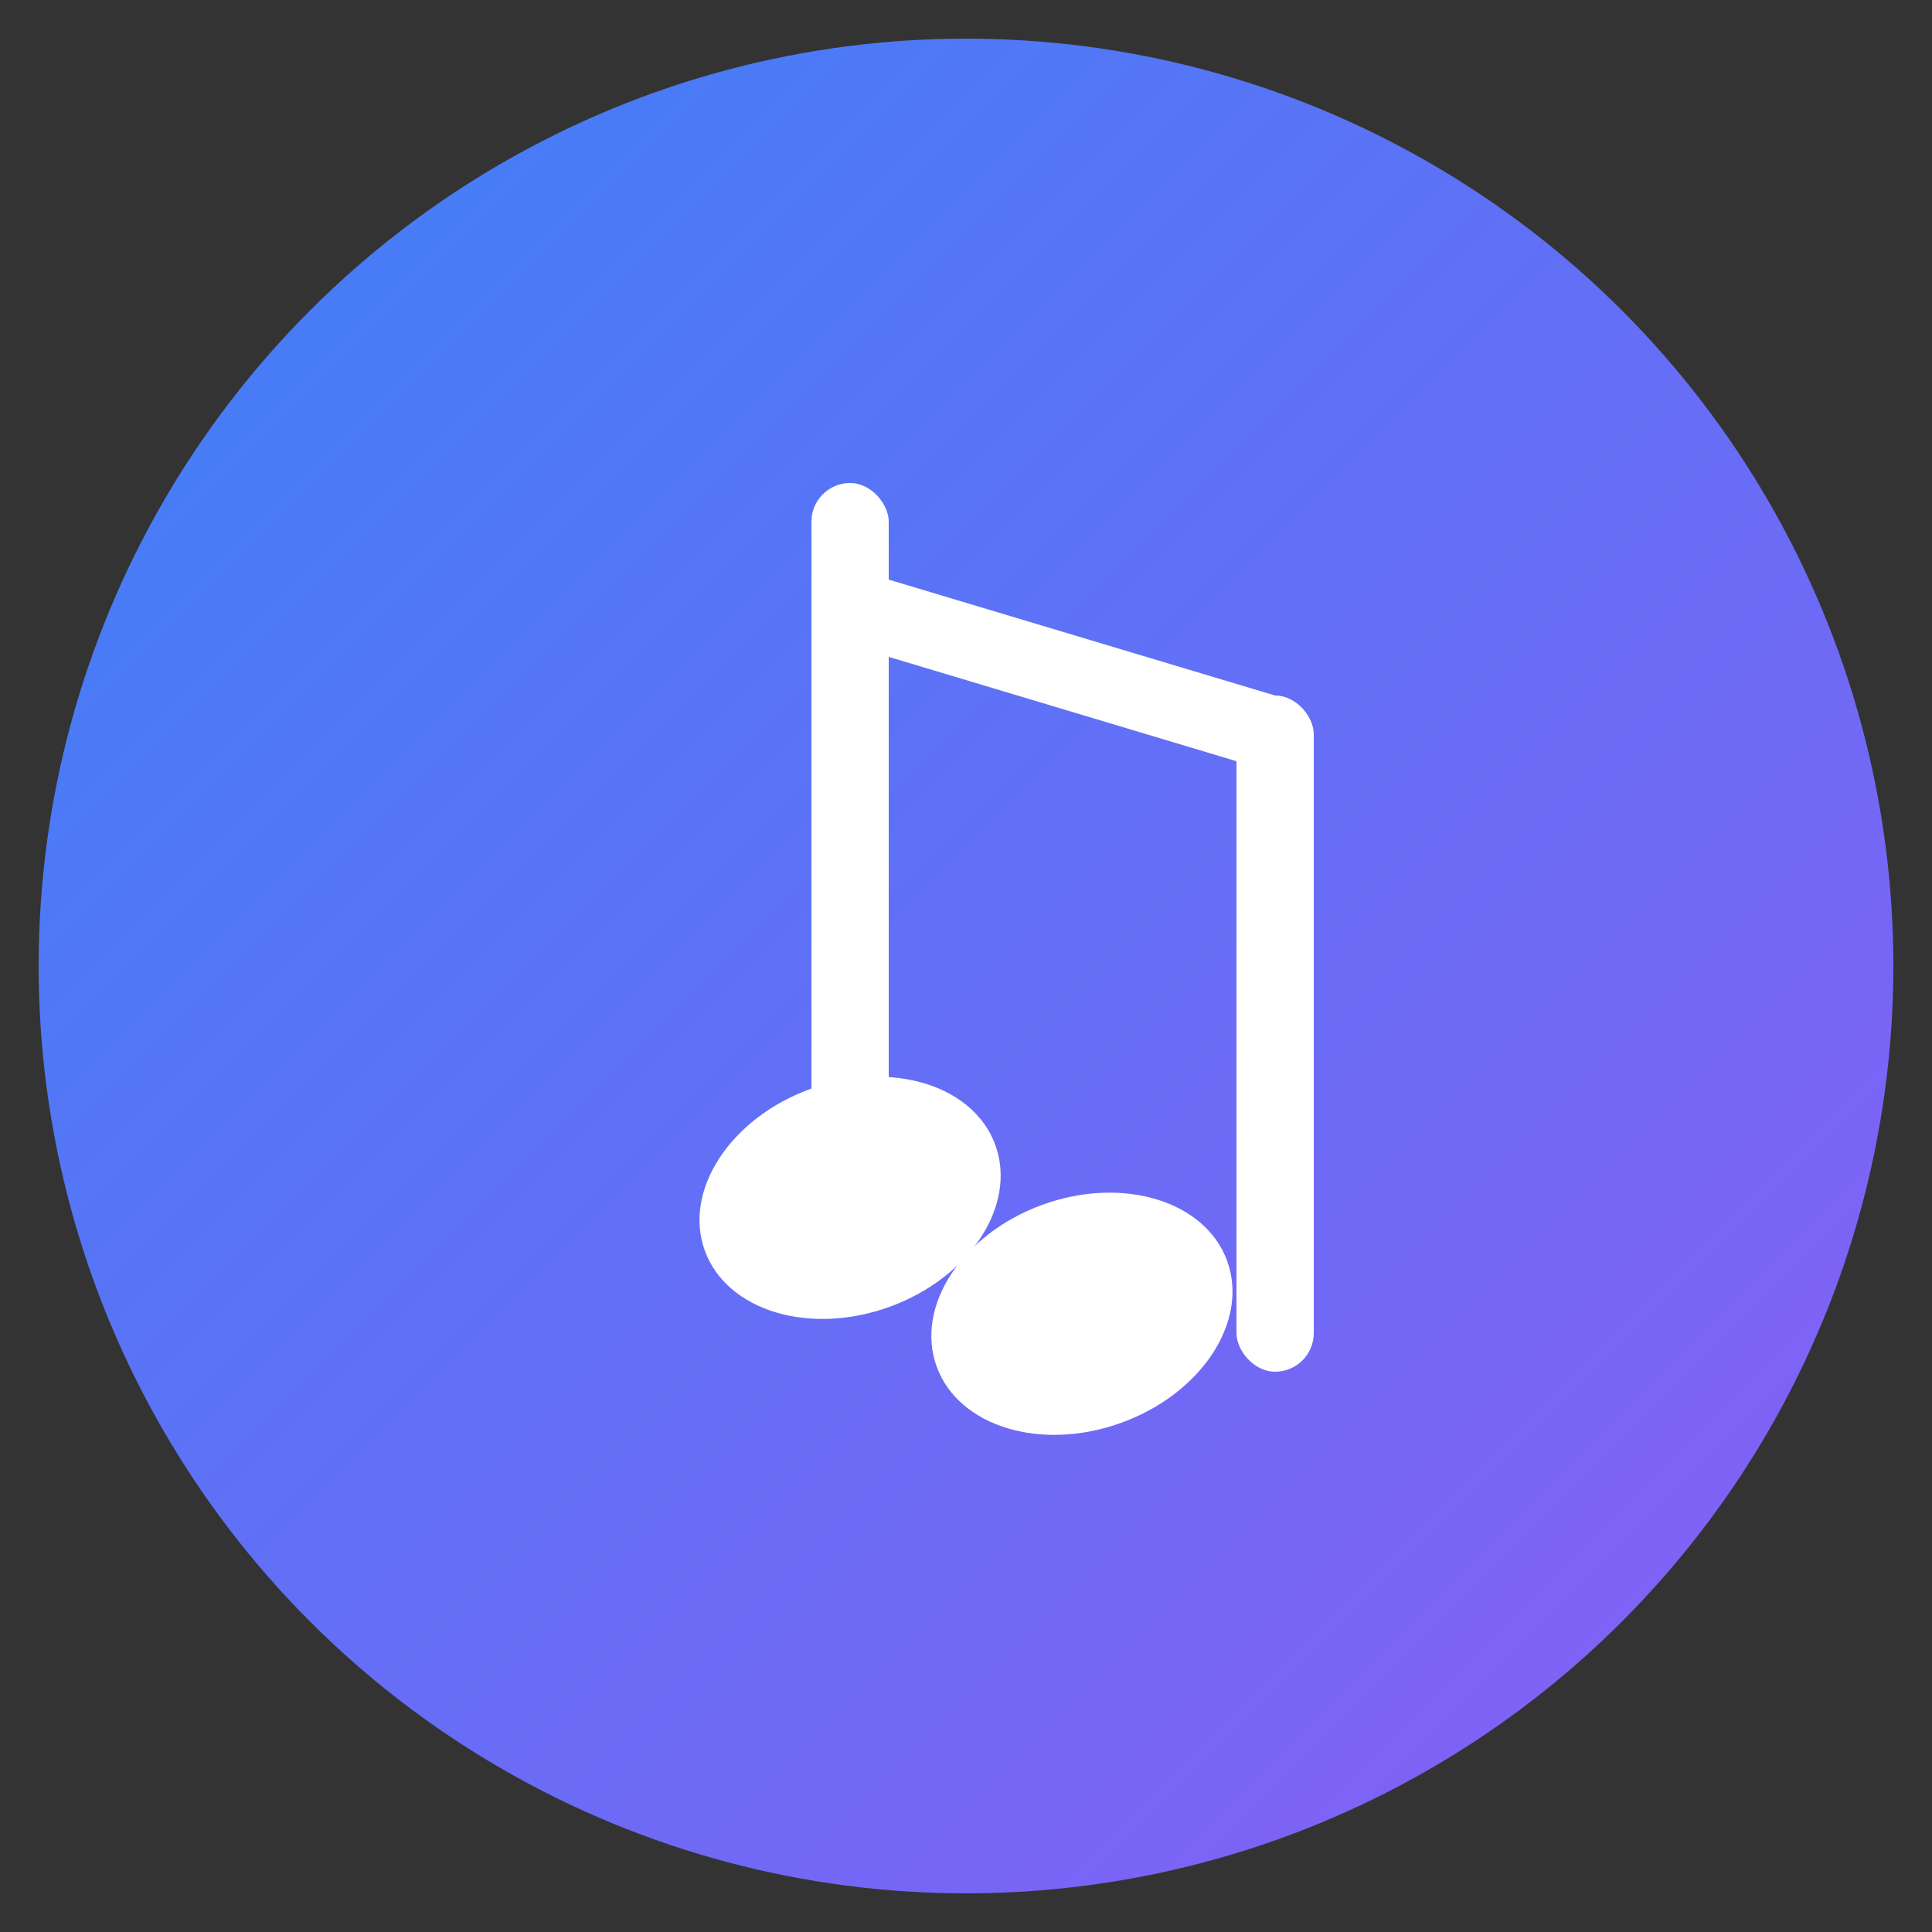 <svg xmlns="http://www.w3.org/2000/svg" viewBox="0 0 100 100">
  <rect x="0" y="0" width="100" height="100" fill="#333333" stroke="none"/>
  <defs>
    <linearGradient id="grad" x1="0%" y1="0%" x2="100%" y2="100%">
      <stop offset="0%" style="stop-color:#3B82F6;stop-opacity:1" />
      <stop offset="100%" style="stop-color:#8B5CF6;stop-opacity:1" />
    </linearGradient>
  </defs>
  
  <!-- Background Circle -->
  <circle cx="50" cy="50" r="48" fill="url(#grad)"/>
  
  <!-- Music Note -->
  <g fill="white">
    <!-- Note stem -->
    <rect x="42" y="25" width="4" height="35" rx="2"/>
    <!-- Note head -->
    <ellipse cx="44" cy="62" rx="8" ry="6" transform="rotate(-20 44 62)"/>
    <!-- Second note head -->
    <ellipse cx="56" cy="68" rx="8" ry="6" transform="rotate(-20 56 68)"/>
    <!-- Connecting beam -->
    <path d="M 46 30 L 66 36 L 66 40 L 46 34 Z"/>
    <rect x="64" y="36" width="4" height="35" rx="2"/>
  </g>
</svg>
